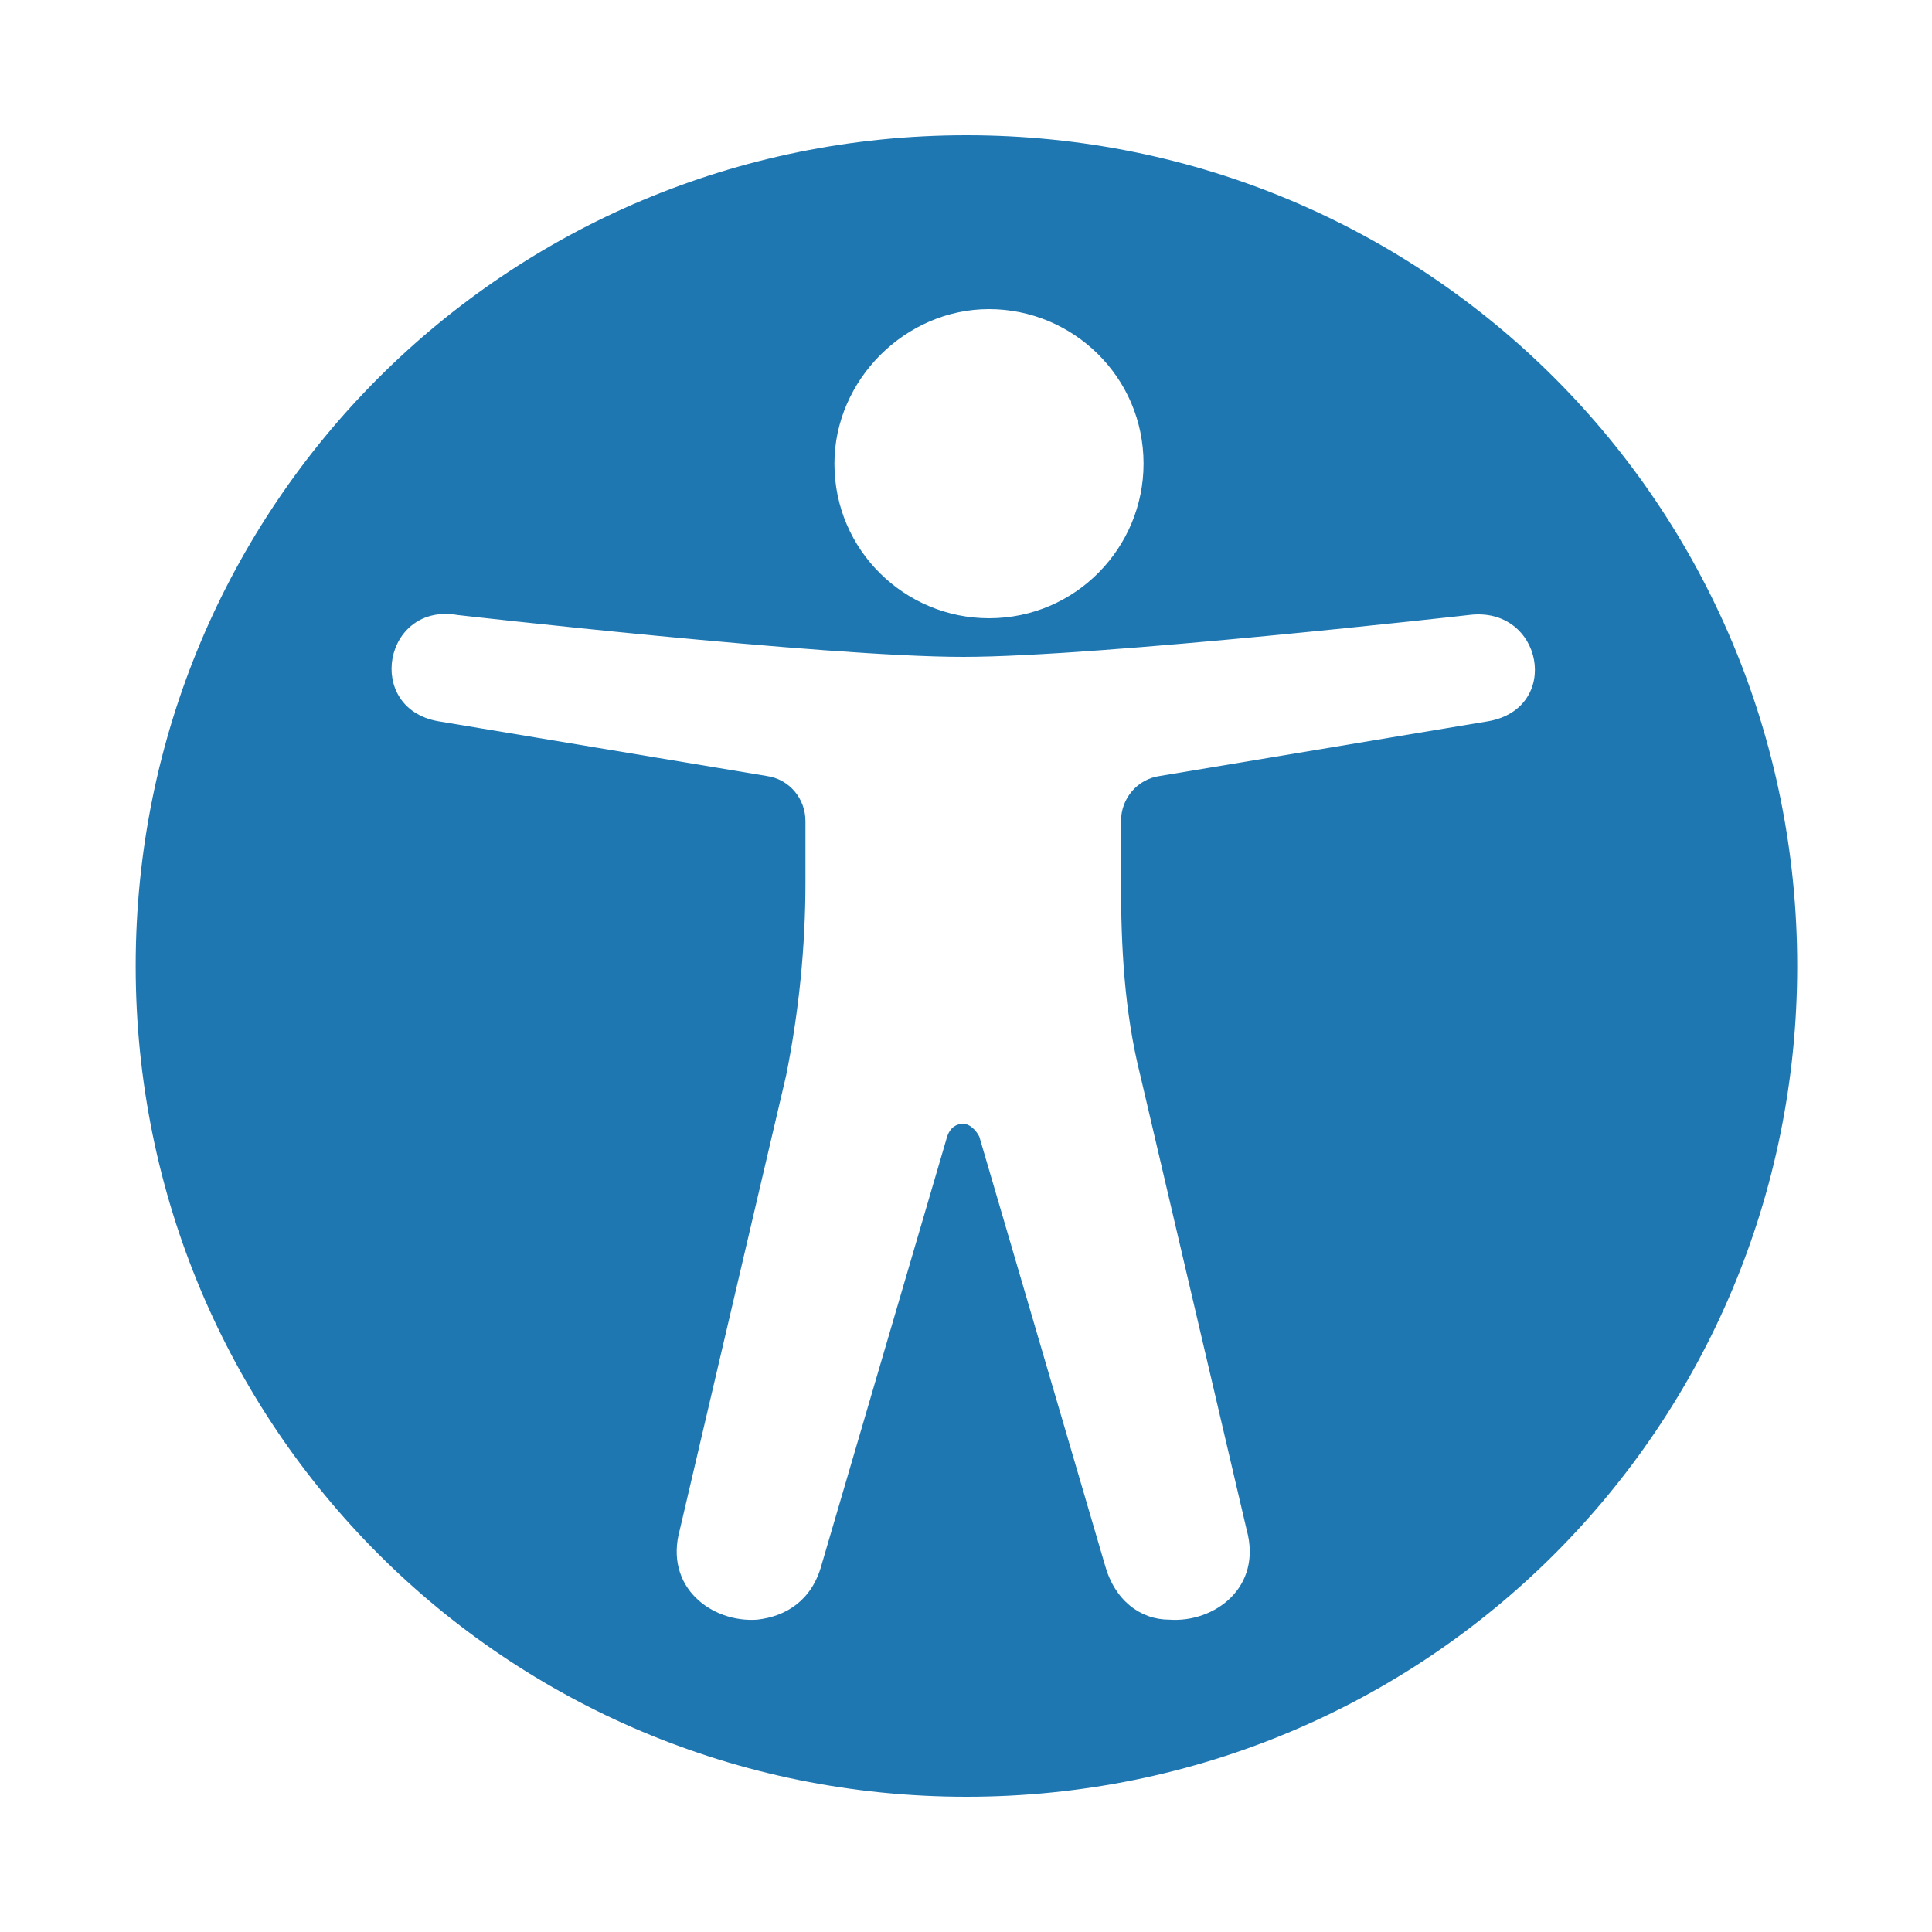 <svg width="30" height="30" viewBox="0 0 30 30" fill="none" xmlns="http://www.w3.org/2000/svg">
<path d="M15.007 2.1C7.857 2.1 2.107 7.85 2.107 15C2.107 22.15 7.857 27.9 15.007 27.9C22.157 27.9 27.907 22.15 27.907 15C27.907 7.85 22.157 2.1 15.007 2.1ZM15.357 4.8C16.657 4.8 17.757 5.85 17.757 7.2C17.757 8.5 16.707 9.6 15.357 9.6C14.057 9.6 12.957 8.55 12.957 7.2C12.957 5.9 14.057 4.8 15.357 4.8ZM23.107 11.2L18.007 12.05C17.657 12.1 17.407 12.4 17.407 12.75V13.7C17.407 14.7 17.457 15.7 17.707 16.7L19.357 23.75C19.607 24.65 18.857 25.2 18.157 25.15C17.707 25.15 17.307 24.85 17.157 24.3L15.207 17.65C15.157 17.55 15.057 17.45 14.957 17.45C14.857 17.45 14.757 17.5 14.707 17.65L12.757 24.3C12.607 24.85 12.207 25.1 11.757 25.15C11.057 25.2 10.307 24.65 10.557 23.75L12.207 16.7C12.407 15.7 12.507 14.7 12.507 13.7V12.75C12.507 12.4 12.257 12.1 11.907 12.05L6.807 11.2C5.657 11 5.957 9.35 7.107 9.55C7.107 9.55 12.807 10.2 14.957 10.2C17.057 10.2 22.807 9.55 22.807 9.55C23.957 9.4 24.257 11 23.107 11.2Z" fill="#1F77B2"/>
</svg>
